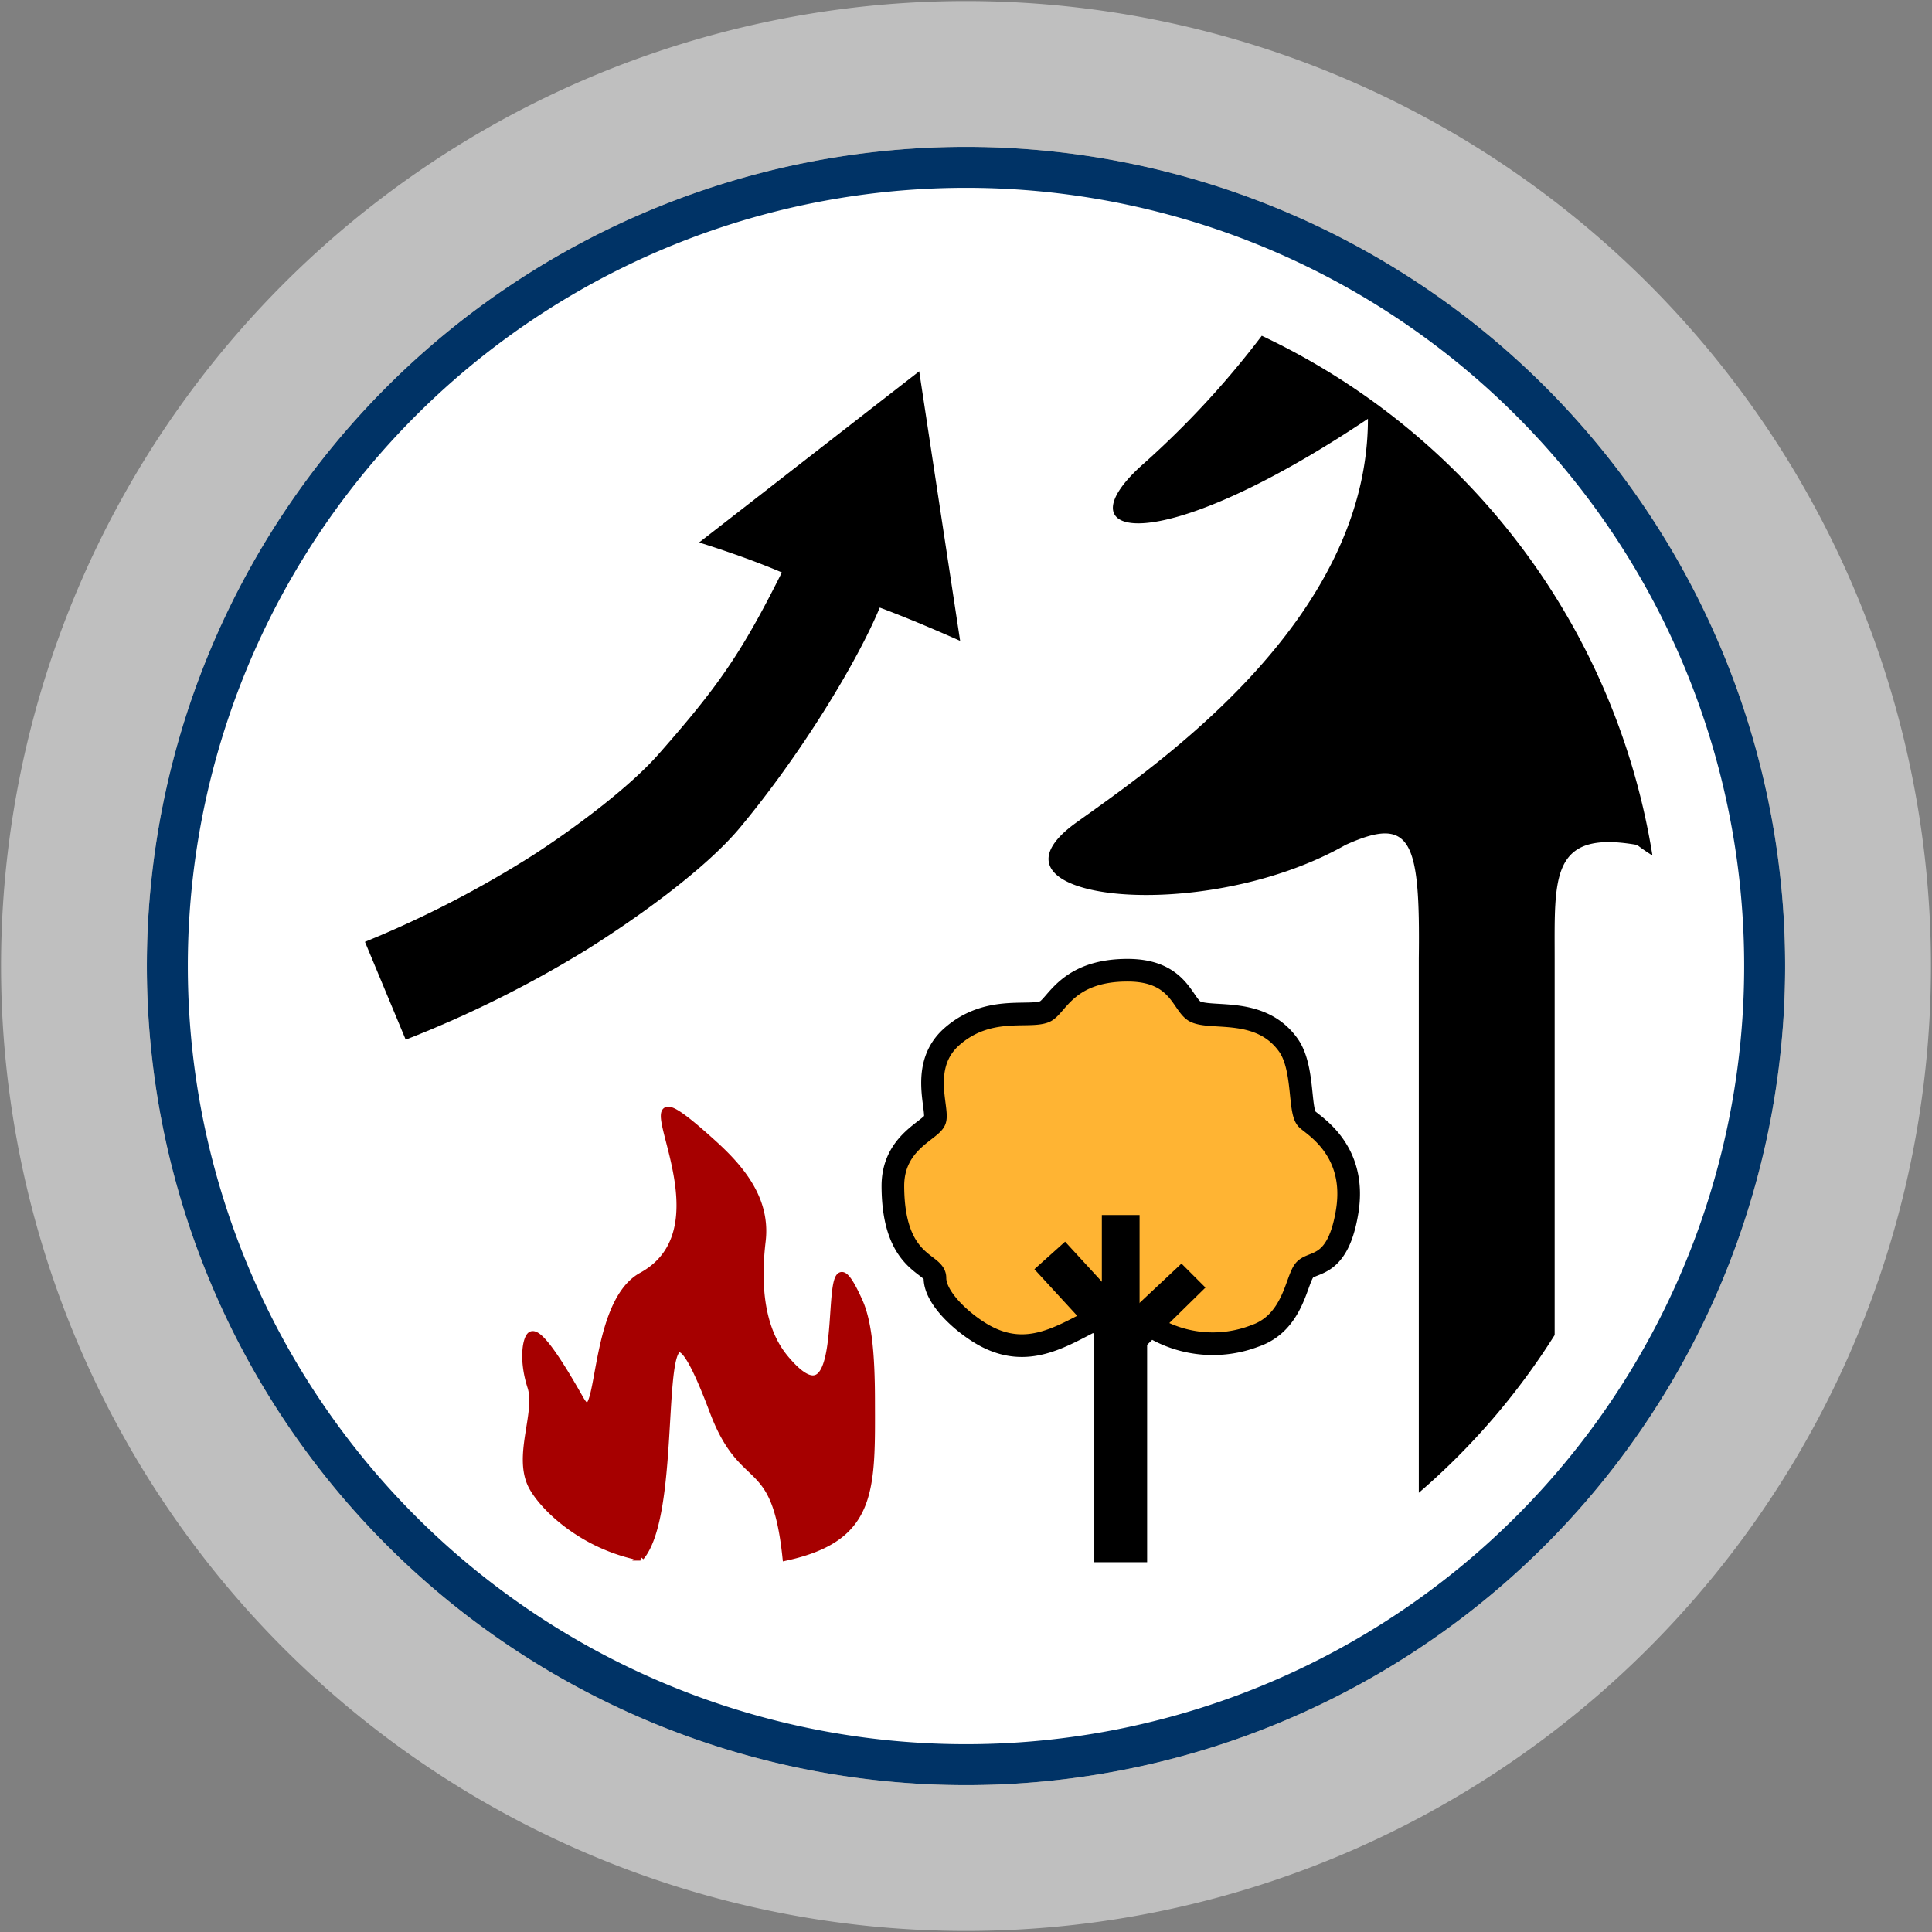 <svg id="Bands" xmlns="http://www.w3.org/2000/svg" width="256" height="256" viewBox="0 0 256 256">
  <rect x="0" y="0" width="256" height="256" fill="#808080" stroke="none"/>
  <defs>
    <style>
      .cls-1 {
        fill: #fff;
      }

      .cls-2 {
        fill: #036;
      }

      .cls-2, .cls-3, .cls-4, .cls-5, .cls-6 {
        fill-rule: evenodd;
      }

      .cls-3 {
        fill: #bfbfbf;
      }

      .cls-5 {
        fill: #ffb433;
        stroke: #000;
        stroke-width: 3px;
      }

      .cls-6 {
        fill: #a60000;
        stroke: #a60000;
        stroke-width: 1px;
      }
    </style>
  </defs>
  <circle id="BG" class="cls-1" cx="128" cy="128" r="105.281"/>
  <path id="OuterBand" class="cls-2" d="M128,19.46A108.54,108.54,0,1,1,19.46,128,108.54,108.54,0,0,1,128,19.46Zm0,5.427A103.113,103.113,0,1,1,24.887,128,103.113,103.113,0,0,1,128,24.887Z"/>
  <path id="ColorBand_GRAY" data-name="ColorBand GRAY" class="cls-3" d="M128,0.14A127.86,127.86,0,1,1,.14,128,127.86,127.86,0,0,1,128,.14Zm0,19.32A108.54,108.54,0,1,1,19.46,128,108.54,108.54,0,0,1,128,19.46Z"/>
  <g id="Group_2_copy_18" data-name="Group 2 copy 18">
    <path id="Tree_Tall_copy_12" data-name="Tree Tall copy 12" class="cls-4" d="M216.919,111.958C205.425,109.932,206,116.264,206,127v49.9a92.637,92.637,0,0,1-18,20.9V127c0.2-15.754-1.01-18.973-9.714-15.042-19.119,10.865-50.025,7.326-35.661-2.972,10.456-7.5,38.633-26.612,38.633-53.492-28.707,19.2-40.817,15.7-29.718,5.944a119.21,119.21,0,0,0,15.653-16.946,92.284,92.284,0,0,1,51.764,68.866A24.186,24.186,0,0,1,216.919,111.958Z"/>
    <path id="Tree_Small" data-name="Tree Small" class="cls-5" d="M126.111,137.372c4.751-4.2,10.074-2.479,12.264-3.305,1.631-.616,2.894-5.561,11.148-5.508,6.829,0.044,7.159,4.722,8.92,5.508,2.295,1.025,8.641-.672,12.263,4.406,2.138,3,1.384,8.785,2.494,9.832,0.967,0.912,6.611,4.156,5.31,12.2-1.206,7.462-4.412,6.588-5.574,7.711-1.191,1.15-1.436,7.033-6.689,8.813a15.532,15.532,0,0,1-13.379-1.1c-2.64-1.566-5.165-2.451-7.8-1.1-4.566,2.335-8.925,5.173-14.494,2.2-2.646-1.412-6.71-4.879-6.689-7.711,0.015-1.99-5.528-1.678-5.574-12.117-0.026-5.916,5.132-7.421,5.574-8.813C124.357,146.889,121.825,141.161,126.111,137.372Zm13.083,30.908,1.835-1.646,6.661,7.25-1.835,1.646Zm17.324,1.24,1.08,1.08-6.724,6.6-1.238-1.224Z"/>
    <path class="cls-4" d="M145,174h7v33h-7V174Zm1-13h5v15h-5V161Z"/>
    <path id="fire_copy" data-name="fire copy" class="cls-6" d="M94.52,151.576c3.686,3.341,7.084,7.419,6.436,12.873-1.256,10.562,2.154,14.573,3.481,16.067,9.568,10.781,3.247-21.779,9.391-8.022,1.2,2.686,1.593,7,1.609,12.872,0.031,12.031.361,18.36-11.263,20.918-1.478-13.917-5.649-8.668-9.654-19.309-9.191-24.413-3.594,12.136-9.654,19.309a23.738,23.738,0,0,1-6.953-2.564c-4.219-2.37-6.778-5.433-7.528-7.09-1.8-3.973,1.074-9.548,0-12.873-1.206-3.736-.592-6.612.055-6.853,0.811-.3,2.669,1.9,6.382,8.462,3.074,5.439,1.326-12.488,8.227-16.267C98.723,161.611,78.7,137.243,94.52,151.576Z"/>
    <path id="arrow_copy_9" data-name="arrow copy 9" class="cls-4" d="M53.758,137.76l-5.4-12.96a140.82,140.82,0,0,0,22.321-11.522c5.415-3.506,12.675-8.91,16.559-13.318C95.087,91.053,98.2,86.65,103.6,75.85c-5.04-2.16-10.965-3.969-10.965-3.969L121.8,49.2l5.424,35.717s-5.792-2.608-10.652-4.408c-3.06,7.38-10.6,19.662-18.532,29.171-4.5,5.393-13.339,11.784-20.2,16.09A149.716,149.716,0,0,1,53.758,137.76Z"/>
  </g>
</svg>
